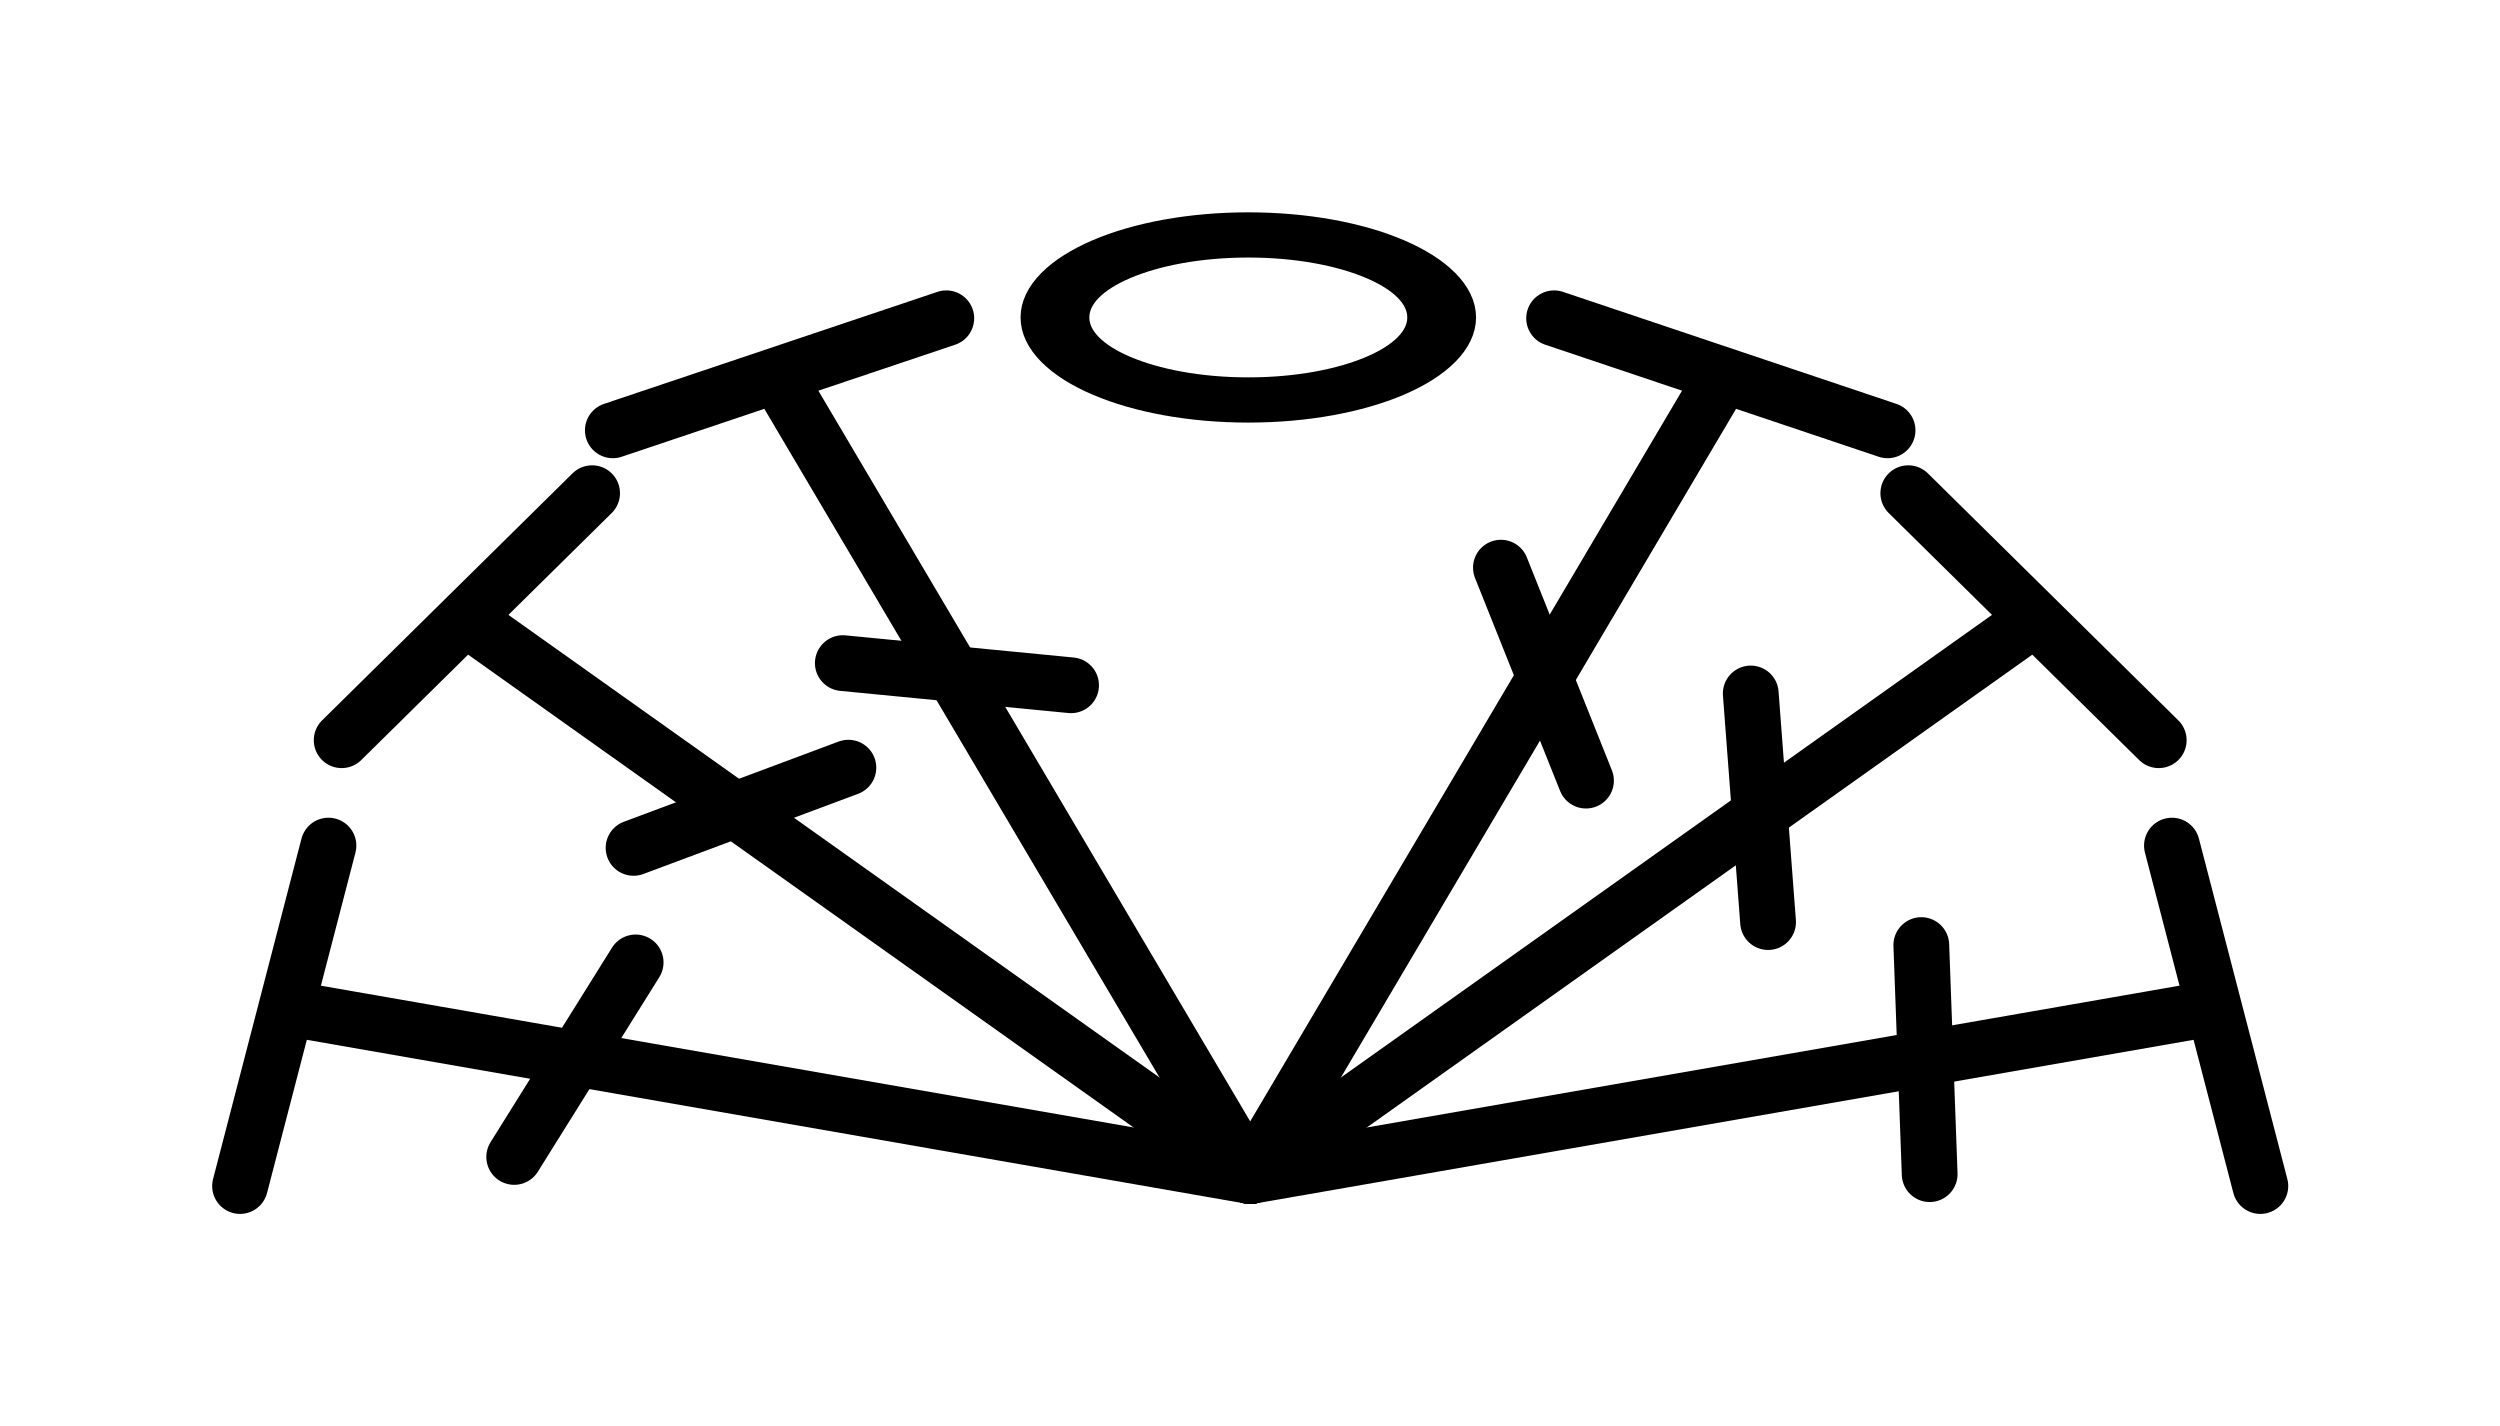 <?xml version="1.0" encoding="UTF-8" standalone="no"?>
<svg
   xmlns:dc="http://purl.org/dc/elements/1.1/"
   xmlns:cc="http://creativecommons.org/ns#"
   xmlns:rdf="http://www.w3.org/1999/02/22-rdf-syntax-ns#"
   xmlns:svg="http://www.w3.org/2000/svg"
   xmlns="http://www.w3.org/2000/svg"
   xmlns:sodipodi="http://sodipodi.sourceforge.net/DTD/sodipodi-0.dtd"
   xmlns:inkscape="http://www.inkscape.org/namespaces/inkscape"
   width="58.939mm"
   height="33.629mm"
   viewBox="390 2140.98 167.072 95.328"
   version="1.2"
   id="svg186"
   sodipodi:docname="3-1-3-dc shell.svg"
   inkscape:version="0.92.2 (5c3e80d, 2017-08-06)"
   inkscape:export-filename="D:\Tools\Office\Crochet Charts\3-1-3-dc shell.png"
   inkscape:export-xdpi="300"
   inkscape:export-ydpi="300">
  <sodipodi:namedview
     pagecolor="#ffffff"
     bordercolor="#666666"
     borderopacity="1"
     objecttolerance="10"
     gridtolerance="10"
     guidetolerance="10"
     inkscape:pageopacity="0"
     inkscape:pageshadow="2"
     inkscape:window-width="640"
     inkscape:window-height="480"
     id="namedview188"
     showgrid="false"
     fit-margin-left="5"
     fit-margin-top="5"
     fit-margin-bottom="5"
     fit-margin-right="5"
     inkscape:zoom="13.280843"
     inkscape:cx="98.57759"
     inkscape:cy="63.542142"
     inkscape:current-layer="svg186" />
  <title
     id="title2">shell 3dc-1ch-3dc (pattern)</title>
  <desc
     id="desc4">This file was generated by Crochet Charts</desc>
  <defs
     id="defs6" />
  <g
     style="font-style:normal;font-weight:400;font-size:10px;font-family:'MS Shell Dlg 2';fill:none;fill-rule:evenodd;stroke:#000000;stroke-width:1;stroke-linecap:square;stroke-linejoin:bevel;stroke-opacity:1"
     id="g8"
     font-style="normal"
     font-weight="400"
     font-size="10"
     transform="translate(-1116.228,-498.452)" />
  <g
     style="font-style:normal;font-weight:400;font-size:10px;font-family:'MS Shell Dlg 2';fill:none;fill-rule:evenodd;stroke:#000000;stroke-width:1;stroke-linecap:square;stroke-linejoin:bevel;stroke-opacity:1"
     id="g10"
     font-style="normal"
     font-weight="400"
     font-size="10"
     transform="translate(-1116.228,-498.452)" />
  <g
     style="font-style:normal;font-weight:400;font-size:10px;font-family:'MS Shell Dlg 2';fill:none;fill-rule:evenodd;stroke:#000000;stroke-width:1;stroke-linecap:square;stroke-linejoin:bevel;stroke-opacity:1"
     id="g16"
     font-style="normal"
     font-weight="400"
     font-size="10"
     transform="matrix(13.308,0,0,13.308,-726.228,1642.528)" />
  <g
     id="g1186"
     transform="matrix(0.07,0,0,0.07,362.068,2004.31)">
    <g
       transform="translate(-31.544,-13.793)"
       id="g1115">
      <g
         style="font-style:normal;font-weight:400;font-size:10px;font-family:'MS Shell Dlg 2';fill:none;fill-rule:evenodd;stroke:#000000;stroke-width:4;stroke-linecap:round;stroke-linejoin:round;stroke-opacity:1"
         id="g24"
         font-style="normal"
         font-weight="400"
         font-size="10"
         transform="matrix(13.308,0,0,13.308,104.82,-10723.6)">
        <path
           style="vector-effect:none;fill-rule:nonzero"
           inkscape:connector-curvature="0"
           id="path22"
           d="m 80.71,981.317 33.452,56.603" />
      </g>
      <g
         style="font-style:normal;font-weight:400;font-size:10px;font-family:'MS Shell Dlg 2';fill:none;fill-rule:evenodd;stroke:#000000;stroke-width:4;stroke-linecap:round;stroke-linejoin:round;stroke-opacity:1"
         id="g32"
         font-style="normal"
         font-weight="400"
         font-size="10"
         transform="matrix(13.308,0,0,13.308,104.82,-10723.6)">
        <path
           style="vector-effect:none;fill-rule:nonzero"
           inkscape:connector-curvature="0"
           id="path30"
           d="m 68.441,984.42 23.923,-8.038" />
      </g>
      <g
         style="font-style:normal;font-weight:400;font-size:10px;font-family:'MS Shell Dlg 2';fill:none;fill-rule:evenodd;stroke:#000000;stroke-width:4;stroke-linecap:round;stroke-linejoin:round;stroke-opacity:1"
         id="g40"
         font-style="normal"
         font-weight="400"
         font-size="10"
         transform="matrix(13.308,0,0,13.308,104.82,-10723.6)">
        <path
           style="vector-effect:none;fill-rule:nonzero"
           inkscape:connector-curvature="0"
           id="path38"
           d="m 84.94,1001.12 16.376,1.59" />
      </g>
    </g>
    <g
       transform="rotate(-5,644.8,1954.449)"
       id="g1123">
      <g
         style="font-style:normal;font-weight:400;font-size:10px;font-family:'MS Shell Dlg 2';fill:none;fill-rule:evenodd;stroke:#000000;stroke-width:4;stroke-linecap:round;stroke-linejoin:round;stroke-opacity:1"
         id="g48"
         font-style="normal"
         font-weight="400"
         font-size="10"
         transform="matrix(13.308,0,0,13.308,104.82,-10723.6)">
        <path
           style="vector-effect:none;fill-rule:nonzero"
           inkscape:connector-curvature="0"
           id="path46"
           d="m 52.317,998.641 51.861,44.129" />
      </g>
      <g
         style="font-style:normal;font-weight:400;font-size:10px;font-family:'MS Shell Dlg 2';fill:none;fill-rule:evenodd;stroke:#000000;stroke-width:4;stroke-linecap:round;stroke-linejoin:round;stroke-opacity:1"
         id="g56"
         font-style="normal"
         font-weight="400"
         font-size="10"
         transform="matrix(13.308,0,0,13.308,104.82,-10723.6)">
        <path
           style="vector-effect:none;fill-rule:nonzero"
           inkscape:connector-curvature="0"
           id="path54"
           d="M 41.979,1005.94 61.422,989.852" />
      </g>
      <g
         style="font-style:normal;font-weight:400;font-size:10px;font-family:'MS Shell Dlg 2';fill:none;fill-rule:evenodd;stroke:#000000;stroke-width:4;stroke-linecap:round;stroke-linejoin:round;stroke-opacity:1"
         id="g64"
         font-style="normal"
         font-weight="400"
         font-size="10"
         transform="matrix(13.308,0,0,13.308,104.82,-10723.6)">
        <path
           style="vector-effect:none;fill-rule:nonzero"
           inkscape:connector-curvature="0"
           id="path62"
           d="m 62.167,1015.46 15.855,-4.39" />
      </g>
    </g>
    <g
       transform="rotate(-10,600.957,1978.541)"
       id="g1131">
      <g
         style="font-style:normal;font-weight:400;font-size:10px;font-family:'MS Shell Dlg 2';fill:none;fill-rule:evenodd;stroke:#000000;stroke-width:4;stroke-linecap:round;stroke-linejoin:round;stroke-opacity:1"
         id="g72"
         font-style="normal"
         font-weight="400"
         font-size="10"
         transform="matrix(13.308,0,0,13.308,104.82,-10723.6)">
        <path
           style="vector-effect:none;fill-rule:nonzero"
           inkscape:connector-curvature="0"
           id="path70"
           d="m 30.669,1024.8 65.675,23.77" />
      </g>
      <g
         style="font-style:normal;font-weight:400;font-size:10px;font-family:'MS Shell Dlg 2';fill:none;fill-rule:evenodd;stroke:#000000;stroke-width:4;stroke-linecap:round;stroke-linejoin:round;stroke-opacity:1"
         id="g80"
         font-style="normal"
         font-weight="400"
         font-size="10"
         transform="matrix(13.308,0,0,13.308,104.82,-10723.6)">
        <path
           style="vector-effect:none;fill-rule:nonzero"
           inkscape:connector-curvature="0"
           id="path78"
           d="m 24.862,1036.69 10.488,-22.95" />
      </g>
      <g
         style="font-style:normal;font-weight:400;font-size:10px;font-family:'MS Shell Dlg 2';fill:none;fill-rule:evenodd;stroke:#000000;stroke-width:4;stroke-linecap:round;stroke-linejoin:round;stroke-opacity:1"
         id="g88"
         font-style="normal"
         font-weight="400"
         font-size="10"
         transform="matrix(13.308,0,0,13.308,104.82,-10723.6)">
        <path
           style="vector-effect:none;fill-rule:nonzero"
           inkscape:connector-curvature="0"
           id="path86"
           d="m 44.593,1038.05 11.004,-12.23" />
      </g>
    </g>
    <g
       transform="matrix(6.248,0,0,4.107,1382.326,2108.777)"
       font-size="10"
       font-weight="400"
       font-style="normal"
       id="g96"
       style="font-style:normal;font-weight:400;font-size:10px;font-family:'MS Shell Dlg 2';fill:none;fill-rule:evenodd;stroke:#000000;stroke-width:10.509;stroke-linecap:round;stroke-linejoin:round;stroke-opacity:1">
      <path
         d="m 62.909,35.727 c 0,10.594 -13.228,19.182 -29.546,19.182 -16.317,0 -29.545,-8.588 -29.545,-19.182 0,-10.594 13.228,-19.182 29.545,-19.182 16.317,0 29.546,8.588 29.546,19.182"
         id="path94"
         inkscape:connector-curvature="0"
         style="vector-effect:none;fill-rule:nonzero" />
    </g>
    <g
       transform="translate(-403.837,-26.593)"
       id="g1107">
      <g
         style="font-style:normal;font-weight:400;font-size:10px;font-family:'MS Shell Dlg 2';fill:none;fill-rule:evenodd;stroke:#000000;stroke-width:4;stroke-linecap:round;stroke-linejoin:round;stroke-opacity:1"
         id="g112"
         font-style="normal"
         font-weight="400"
         font-size="10"
         transform="matrix(-13.308,0,0,13.308,3515.74,-10710.8)">
        <path
           style="vector-effect:none;fill-rule:nonzero"
           inkscape:connector-curvature="0"
           id="path110"
           d="m 80.71,981.317 33.452,56.603" />
      </g>
      <g
         style="font-style:normal;font-weight:400;font-size:10px;font-family:'MS Shell Dlg 2';fill:none;fill-rule:evenodd;stroke:#000000;stroke-width:4;stroke-linecap:round;stroke-linejoin:round;stroke-opacity:1"
         id="g120"
         font-style="normal"
         font-weight="400"
         font-size="10"
         transform="matrix(-13.308,0,0,13.308,3515.74,-10710.8)">
        <path
           style="vector-effect:none;fill-rule:nonzero"
           inkscape:connector-curvature="0"
           id="path118"
           d="m 68.441,984.42 23.923,-8.038" />
      </g>
      <g
         style="font-style:normal;font-weight:400;font-size:10px;font-family:'MS Shell Dlg 2';fill:none;fill-rule:evenodd;stroke:#000000;stroke-width:4;stroke-linecap:round;stroke-linejoin:round;stroke-opacity:1"
         id="g128"
         font-style="normal"
         font-weight="400"
         font-size="10"
         transform="matrix(-13.308,0,0,13.308,3515.74,-10710.8)">
        <path
           style="vector-effect:none;fill-rule:nonzero"
           inkscape:connector-curvature="0"
           id="path126"
           d="m 90.075,1009.55 6.104,-15.278" />
      </g>
    </g>
    <g
       transform="rotate(5,2904.653,-3025.089)"
       id="g1099">
      <g
         id="g1139">
        <g
           transform="matrix(-13.308,0,0,13.308,3515.74,-10710.8)"
           font-size="10"
           font-weight="400"
           font-style="normal"
           id="g136"
           style="font-style:normal;font-weight:400;font-size:10px;font-family:'MS Shell Dlg 2';fill:none;fill-rule:evenodd;stroke:#000000;stroke-width:4;stroke-linecap:round;stroke-linejoin:round;stroke-opacity:1">
          <path
             d="m 52.317,998.641 51.861,44.129"
             id="path134"
             inkscape:connector-curvature="0"
             style="vector-effect:none;fill-rule:nonzero" />
        </g>
        <g
           transform="matrix(-13.308,0,0,13.308,3515.74,-10710.8)"
           font-size="10"
           font-weight="400"
           font-style="normal"
           id="g144"
           style="font-style:normal;font-weight:400;font-size:10px;font-family:'MS Shell Dlg 2';fill:none;fill-rule:evenodd;stroke:#000000;stroke-width:4;stroke-linecap:round;stroke-linejoin:round;stroke-opacity:1">
          <path
             d="M 41.979,1005.94 61.422,989.852"
             id="path142"
             inkscape:connector-curvature="0"
             style="vector-effect:none;fill-rule:nonzero" />
        </g>
        <g
           transform="matrix(-13.308,0,0,13.308,3515.74,-10710.8)"
           font-size="10"
           font-weight="400"
           font-style="normal"
           id="g152"
           style="font-style:normal;font-weight:400;font-size:10px;font-family:'MS Shell Dlg 2';fill:none;fill-rule:evenodd;stroke:#000000;stroke-width:4;stroke-linecap:round;stroke-linejoin:round;stroke-opacity:1">
          <path
             d="m 68.761,1021.38 2.668,-16.23"
             id="path150"
             inkscape:connector-curvature="0"
             style="vector-effect:none;fill-rule:nonzero" />
        </g>
      </g>
    </g>
    <g
       transform="rotate(10,2875.064,-503.276)"
       id="g1091">
      <g
         style="font-style:normal;font-weight:400;font-size:10px;font-family:'MS Shell Dlg 2';fill:none;fill-rule:evenodd;stroke:#000000;stroke-width:4;stroke-linecap:round;stroke-linejoin:round;stroke-opacity:1"
         id="g160"
         font-style="normal"
         font-weight="400"
         font-size="10"
         transform="matrix(-13.308,0,0,13.308,3515.74,-10710.8)">
        <path
           style="vector-effect:none;fill-rule:nonzero"
           inkscape:connector-curvature="0"
           id="path158"
           d="m 30.669,1024.8 65.675,23.77" />
      </g>
      <g
         style="font-style:normal;font-weight:400;font-size:10px;font-family:'MS Shell Dlg 2';fill:none;fill-rule:evenodd;stroke:#000000;stroke-width:4;stroke-linecap:round;stroke-linejoin:round;stroke-opacity:1"
         id="g168"
         font-style="normal"
         font-weight="400"
         font-size="10"
         transform="matrix(-13.308,0,0,13.308,3515.74,-10710.8)">
        <path
           style="vector-effect:none;fill-rule:nonzero"
           inkscape:connector-curvature="0"
           id="path166"
           d="m 24.862,1036.69 10.488,-22.95" />
      </g>
      <g
         style="font-style:normal;font-weight:400;font-size:10px;font-family:'MS Shell Dlg 2';fill:none;fill-rule:evenodd;stroke:#000000;stroke-width:4;stroke-linecap:round;stroke-linejoin:round;stroke-opacity:1"
         id="g176"
         font-style="normal"
         font-weight="400"
         font-size="10"
         transform="matrix(-13.308,0,0,13.308,3515.74,-10710.8)">
        <path
           style="vector-effect:none;fill-rule:nonzero"
           inkscape:connector-curvature="0"
           id="path174"
           d="m 48.372,1039.97 3.445,-16.08" />
      </g>
    </g>
  </g>
  <g
     style="font-style:normal;font-weight:400;font-size:10px;font-family:'MS Shell Dlg 2';fill:none;fill-rule:evenodd;stroke:#000000;stroke-width:1;stroke-linecap:square;stroke-linejoin:bevel;stroke-opacity:1"
     id="g178"
     font-style="normal"
     font-weight="400"
     font-size="10"
     transform="matrix(13.308,0,0,13.308,-726.228,1642.528)" />
  <g
     style="font-style:normal;font-weight:400;font-size:10px;font-family:'MS Shell Dlg 2';fill:none;fill-rule:evenodd;stroke:#000000;stroke-width:1;stroke-linecap:square;stroke-linejoin:bevel;stroke-opacity:1"
     id="g180"
     font-style="normal"
     font-weight="400"
     font-size="10"
     transform="matrix(13.308,0,0,13.308,-726.228,1642.528)" />
  <g
     style="font-style:normal;font-weight:400;font-size:10px;font-family:'MS Shell Dlg 2';fill:none;fill-rule:evenodd;stroke:#000000;stroke-width:1;stroke-linecap:square;stroke-linejoin:bevel;stroke-opacity:1"
     id="g182"
     font-style="normal"
     font-weight="400"
     font-size="10"
     transform="translate(-1116.228,-498.452)" />
</svg>
